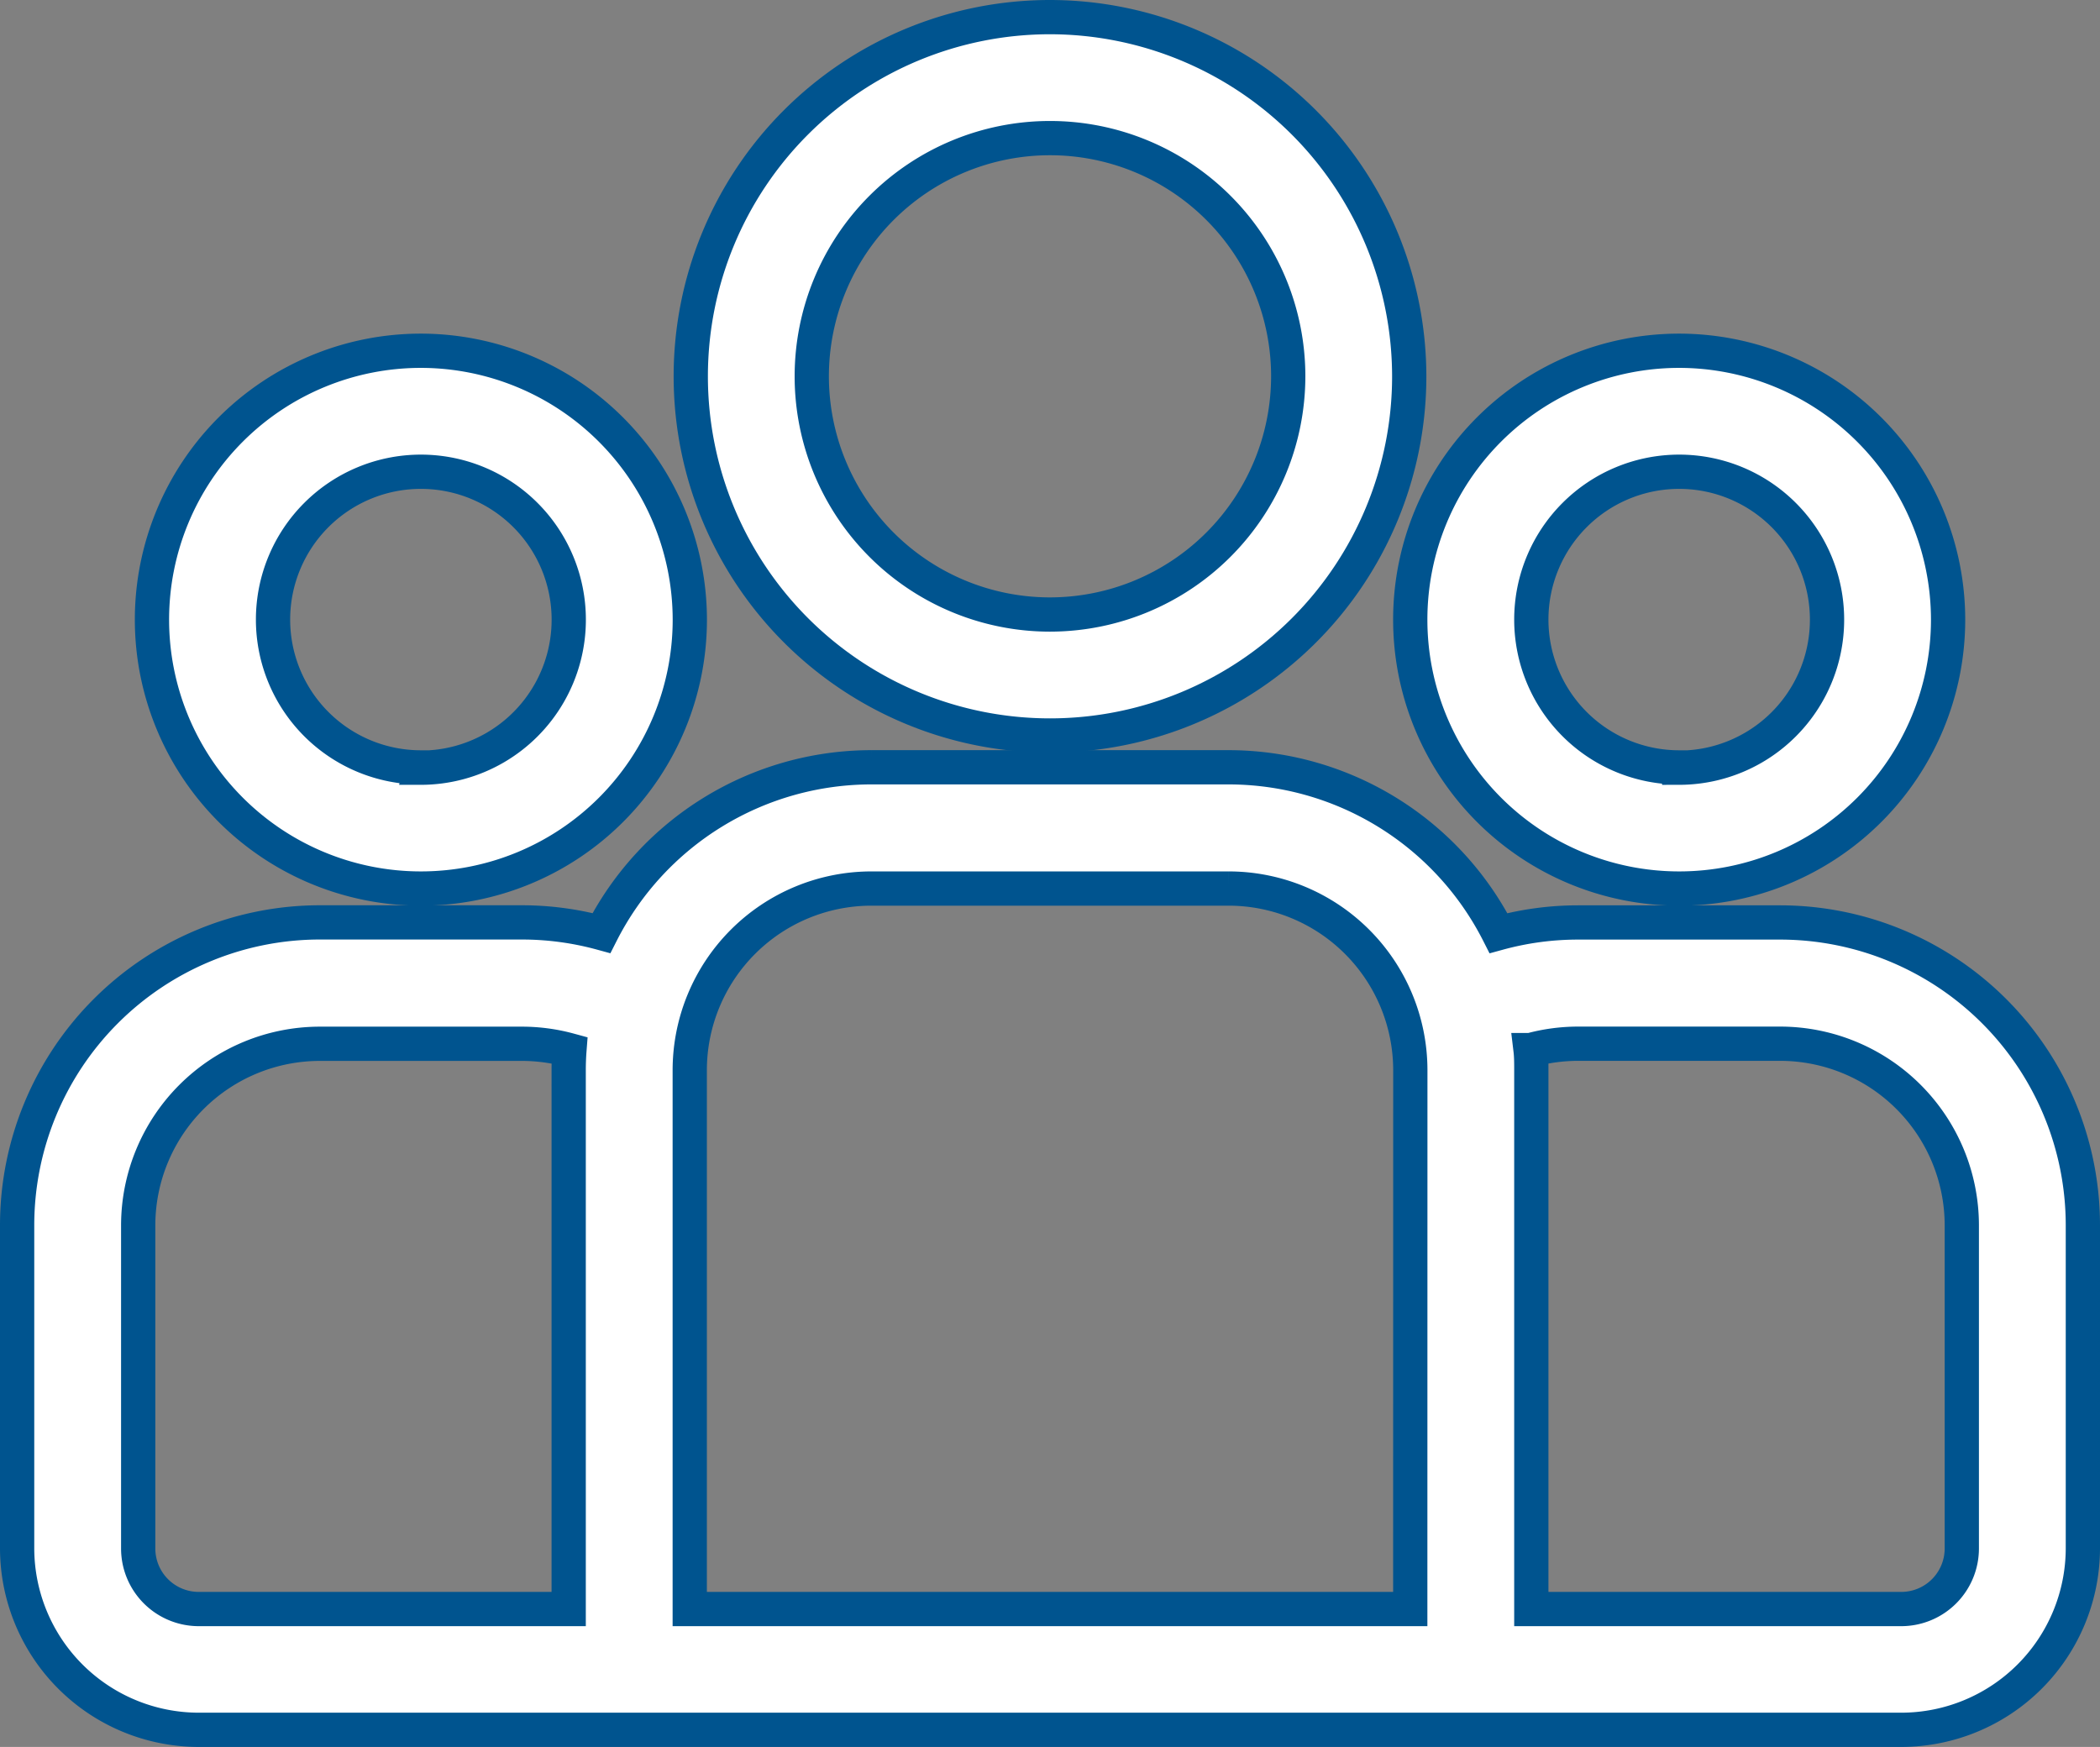 <svg xmlns="http://www.w3.org/2000/svg" width="30.65" height="25.5" viewBox="0 0 30.65 25.5">
    <rect x="0" y="0" width="30.65" height="25.5" fill="#808080" stroke="none"/>
    <defs>
        <style>
            .cls-1{fill:#fff;stroke:#00548f;stroke-width:.5px}
        </style>
    </defs>
    <g id="group" transform="translate(.25 -43.479)">
        <g id="Group_334" transform="translate(0 54.679)">
            <g id="Group_333">
                <path id="Path_4182" d="M25.733 231.945h-2.951a4.4 4.4 0 0 0-1.161.156 4.42 4.42 0 0 0-3.938-2.421h-5.217a4.42 4.42 0 0 0-3.938 2.42 4.4 4.4 0 0 0-1.161-.156H4.416A4.421 4.421 0 0 0 0 236.362v4.718a2.653 2.653 0 0 0 2.65 2.65H27.5a2.653 2.653 0 0 0 2.65-2.65v-4.718a4.421 4.421 0 0 0-4.417-4.417zM8.05 234.1v7.867h-5.4a.884.884 0 0 1-.883-.883v-4.718a2.653 2.653 0 0 1 2.65-2.65h2.951a2.642 2.642 0 0 1 .693.093c-.007.091-.011.191-.011.291zm12.283 7.867H9.817V234.1a2.653 2.653 0 0 1 2.65-2.65h5.217a2.653 2.653 0 0 1 2.65 2.65zm8.05-.883a.884.884 0 0 1-.883.883h-5.4V234.1c0-.1 0-.2-.011-.292a2.644 2.644 0 0 1 .693-.093h2.951a2.653 2.653 0 0 1 2.65 2.65z" class="cls-1" transform="translate(0 -229.68)"/>
            </g>
        </g>
        <g id="Group_336" transform="translate(1.968 48.603)">
            <g id="Group_335">
                <path id="Path_4183" d="M37.339 126.5a3.925 3.925 0 1 0 3.925 3.925 3.929 3.929 0 0 0-3.925-3.925zm0 6.082a2.158 2.158 0 1 1 2.158-2.158 2.16 2.16 0 0 1-2.159 2.162z" class="cls-1" transform="translate(-33.414 -126.504)"/>
            </g>
        </g>
        <g id="Group_338" transform="translate(9.832 43.729)">
            <g id="Group_337">
                <path id="Path_4184" d="M172.205 43.729a5.243 5.243 0 1 0 5.243 5.243 5.249 5.249 0 0 0-5.243-5.243zm0 8.72a3.477 3.477 0 1 1 3.477-3.477 3.48 3.48 0 0 1-3.477 3.477z" class="cls-1" transform="translate(-166.962 -43.729)"/>
            </g>
        </g>
        <g id="Group_340" transform="translate(20.333 48.603)">
            <g id="Group_339">
                <path id="Path_4185" d="M349.219 126.5a3.925 3.925 0 1 0 3.925 3.925 3.929 3.929 0 0 0-3.925-3.925zm0 6.082a2.158 2.158 0 1 1 2.158-2.158 2.16 2.16 0 0 1-2.158 2.162z" class="cls-1" transform="translate(-345.294 -126.504)"/>
            </g>
        </g>
    </g>
</svg>
